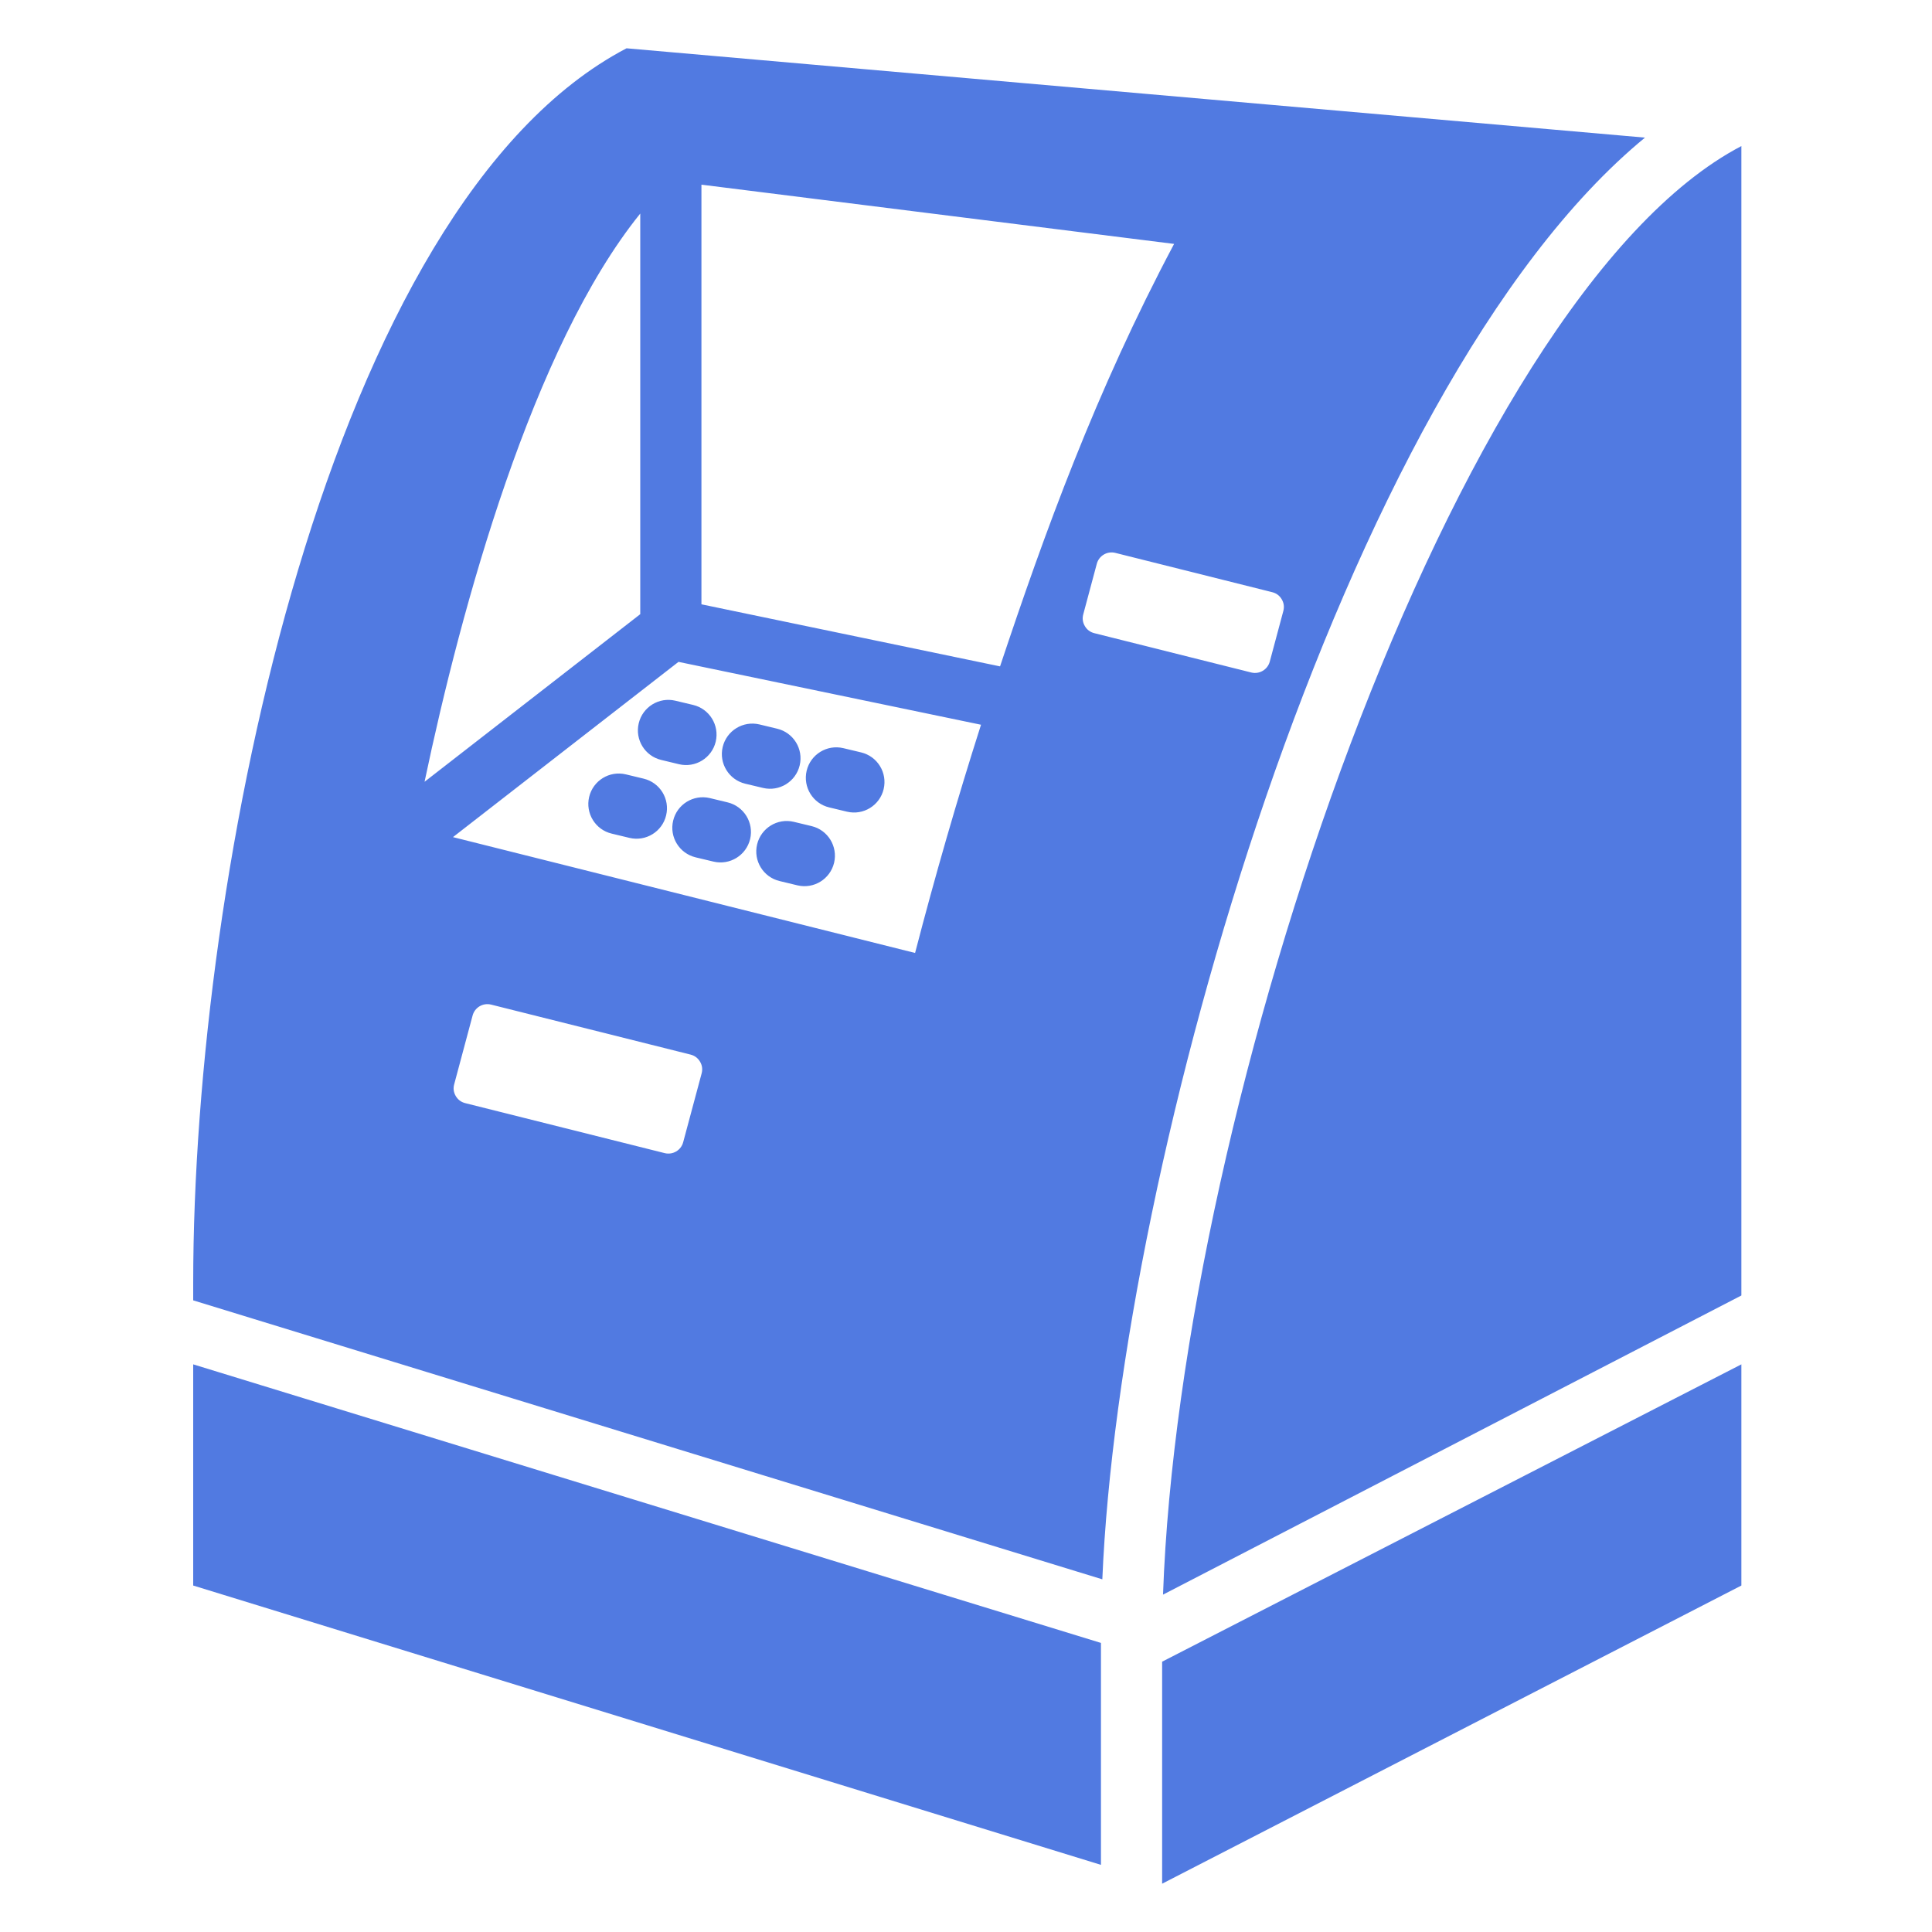 <svg width="48" height="48" viewBox="0 0 48 48" fill="none" xmlns="http://www.w3.org/2000/svg">
<path fill-rule="evenodd" clip-rule="evenodd" d="M40.869 3.419L15.566 1.2C8.17 5.071 4.8 21.634 4.8 31.872V32.307L27.387 39.238C27.819 28.938 33.307 9.635 40.869 3.419ZM19.371 21.89C18.964 21.794 18.713 21.386 18.81 20.979C18.907 20.573 19.315 20.321 19.721 20.418L20.162 20.524C20.568 20.62 20.819 21.028 20.723 21.435C20.626 21.842 20.218 22.093 19.811 21.996L19.371 21.89ZM17.285 21.301C16.878 21.204 16.627 20.796 16.724 20.39C16.82 19.983 17.228 19.732 17.635 19.828L18.075 19.934C18.482 20.031 18.733 20.439 18.637 20.845C18.54 21.252 18.132 21.503 17.725 21.406L17.285 21.301ZM15.198 20.711C14.792 20.615 14.541 20.207 14.637 19.8C14.734 19.393 15.142 19.142 15.549 19.239L15.989 19.345C16.396 19.441 16.647 19.849 16.55 20.256C16.454 20.663 16.045 20.914 15.639 20.817L15.198 20.711ZM20.602 20.06C20.196 19.964 19.945 19.556 20.041 19.149C20.138 18.742 20.546 18.491 20.953 18.588L21.393 18.693C21.8 18.79 22.051 19.198 21.954 19.605C21.858 20.012 21.449 20.263 21.043 20.166L20.602 20.06ZM18.516 19.471C18.11 19.374 17.858 18.966 17.955 18.559C18.052 18.153 18.46 17.902 18.867 17.998L19.307 18.104C19.714 18.201 19.965 18.609 19.868 19.015C19.771 19.422 19.363 19.673 18.957 19.576L18.516 19.471ZM16.43 18.881C16.023 18.785 15.772 18.377 15.869 17.97C15.966 17.563 16.374 17.312 16.78 17.409L17.221 17.514C17.627 17.611 17.878 18.019 17.782 18.426C17.685 18.832 17.277 19.084 16.87 18.987L16.43 18.881ZM43.264 3.629V32.186L28.895 39.618C29.325 27.472 36.106 7.375 43.264 3.629ZM43.264 33.897V39.392L28.873 46.8V41.284L43.264 33.897ZM27.353 40.818V46.332L4.8 39.392V33.897L27.353 40.818ZM17.427 15.014V4.588L29.17 6.06C27.22 9.732 25.952 13.24 24.846 16.556L17.427 15.014ZM24.373 18.006C23.776 19.875 23.23 21.769 22.735 23.676L11.254 20.798L16.857 16.444L24.373 18.006ZM10.548 19.423C11.461 15.076 13.232 8.619 15.907 5.306V15.259L10.548 19.423ZM16.514 28.649L11.558 27.407C11.456 27.381 11.377 27.322 11.323 27.231C11.27 27.14 11.256 27.042 11.284 26.94L11.742 25.229C11.796 25.029 12 24.909 12.201 24.959L17.157 26.201C17.259 26.227 17.338 26.286 17.392 26.377C17.446 26.468 17.459 26.566 17.432 26.668L16.973 28.379C16.92 28.579 16.715 28.699 16.514 28.649ZM31.087 16.708L27.188 15.731C27.085 15.705 27.006 15.646 26.953 15.555C26.899 15.463 26.886 15.366 26.913 15.264L27.25 14.006C27.304 13.806 27.509 13.686 27.709 13.736L31.609 14.713C31.712 14.739 31.791 14.798 31.844 14.889C31.898 14.98 31.911 15.078 31.884 15.18L31.547 16.438C31.493 16.638 31.288 16.758 31.087 16.708Z" fill="#517AE1"/>
</svg>
